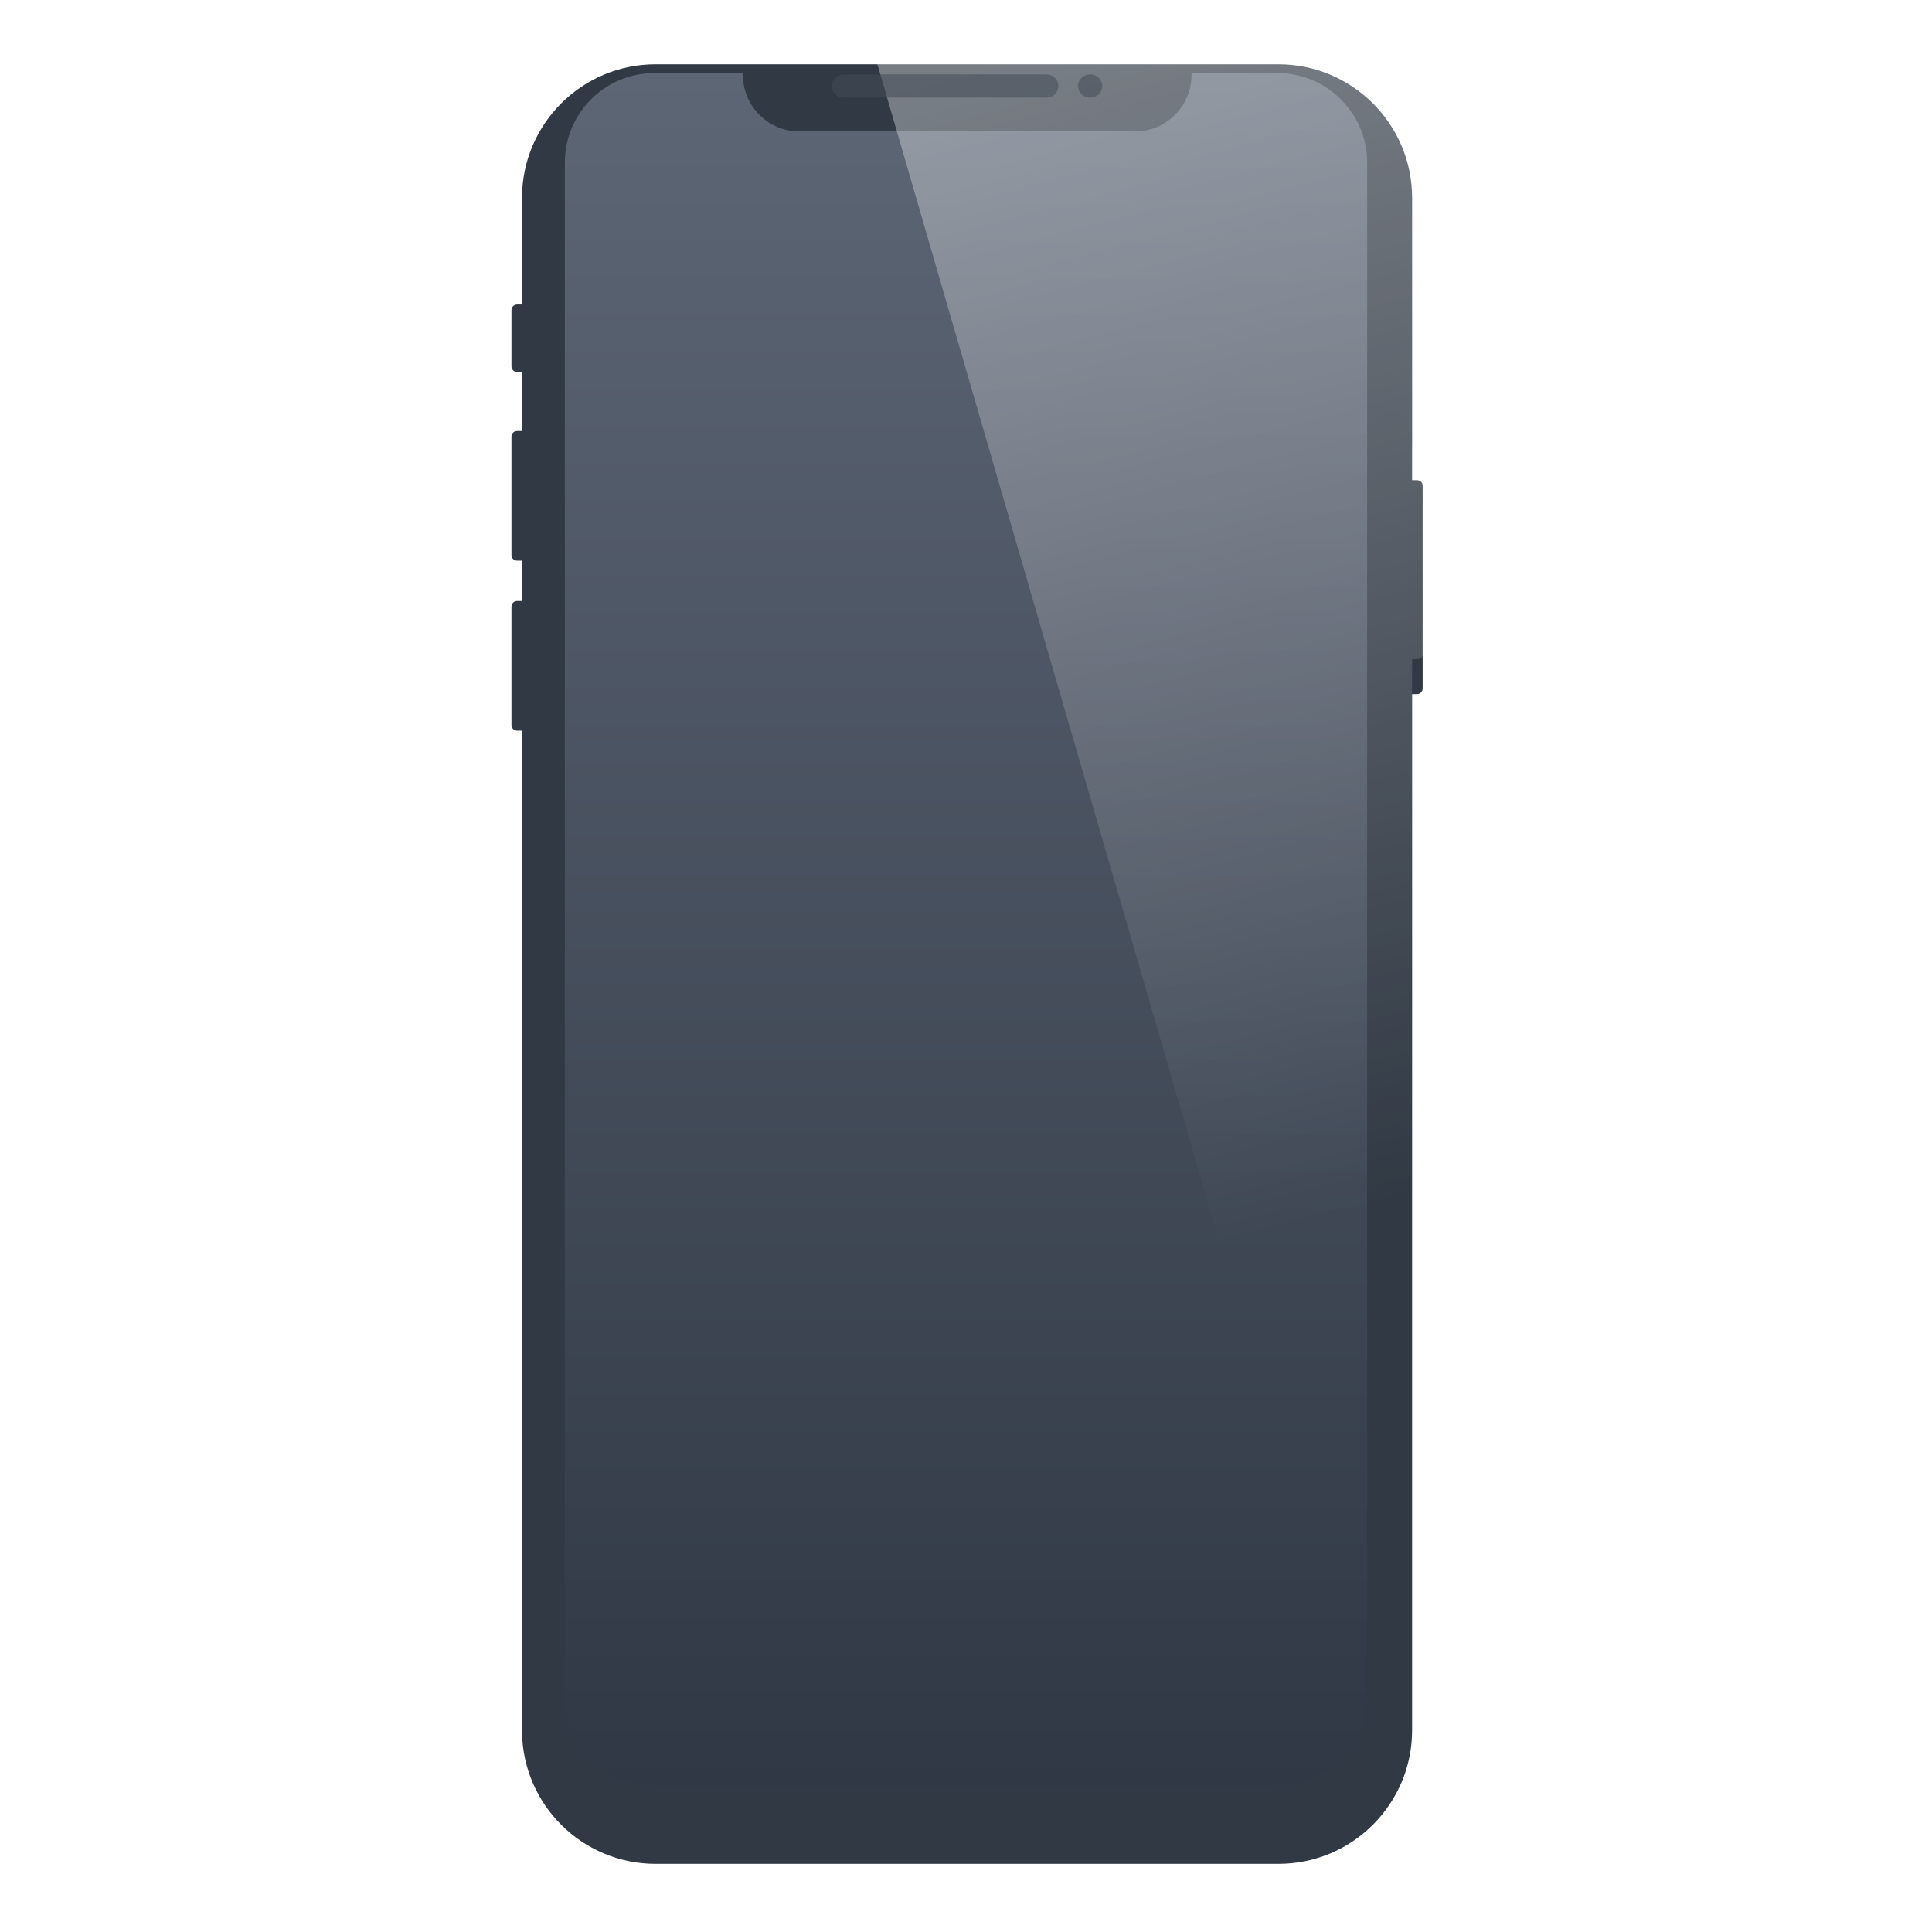 
<svg xmlns="http://www.w3.org/2000/svg" viewBox="0 0 55 55">
	<style type="text/css">
		.st0{fill:#313944;filter:url(#dropshadow);}
		.st1{fill:url(#SVGID_1_);}
		.st2{fill:url(#SVGID_2_);}
		.st3{opacity:0.55;fill:#424B56;}
	</style>
	<filter x="-6.1%" y="-3.9%" width="112.1%" height="113.2%" filterUnits="objectBoundingBox" id="dropshadow">
		<feOffset dx="0" dy="1" in="SourceAlpha" result="numbersShadowOffsetOuter1"></feOffset>
		<feGaussianBlur stdDeviation=".5" in="numbersShadowOffsetOuter2" result="numbersShadowBlurOuter2"></feGaussianBlur>
		<feColorMatrix values="0 0 0 0 0   0 0 0 0 0   0 0 0 0 0  0 0 0 0.5 0" type="matrix" in="numbersShadowBlurOuter2" result="numbersShadowMatrixOuter2"></feColorMatrix>
		<feMerge>
			<feMergeNode in="numbersShadowMatrixOuter2"></feMergeNode>
			<feMergeNode in="SourceGraphic"></feMergeNode>
		</feMerge>
	</filter>
	<linearGradient id="SVGID_1_" gradientUnits="userSpaceOnUse" x1="27.5" y1="2.083" x2="27.5" y2="50.845">
		<stop  offset="0" style="stop-color:#5D6675"/>
		<stop  offset="1" style="stop-color:#303845"/>
	</linearGradient>
	<linearGradient id="SVGID_2_" gradientUnits="userSpaceOnUse" x1="31.984" y1="0.711" x2="44.652" y2="49.612">
		<stop  offset="0" style="stop-color:#FFFFFF;stop-opacity:0.35"/>
		<stop  offset="0.68" style="stop-color:#FFFFFF;stop-opacity:0"/>
	</linearGradient>
	<path class="st0" d="M40.34,12.67H40.2V4.63c0-2.1-1.71-3.8-3.8-3.8H18.66c-2.1,0-3.8,1.71-3.8,3.8v3.04h-0.14
		c-0.09,0-0.16,0.07-0.16,0.16v1.6c0,0.09,0.07,0.16,0.16,0.16h0.14v1.68h-0.14c-0.09,0-0.16,0.07-0.16,0.16v3.37
		c0,0.09,0.07,0.16,0.16,0.16h0.14v1.15h-0.14c-0.09,0-0.16,0.07-0.16,0.16v3.37c0,0.09,0.07,0.16,0.16,0.16h0.14v28.46
		c0,2.1,1.71,3.8,3.8,3.8H36.4c2.1,0,3.8-1.71,3.8-3.8V18.76h0.14c0.09,0,0.16-0.07,0.16-0.16v-5.76
		C40.51,12.74,40.43,12.67,40.34,12.67z"/>
	<path class="st1" d="M36.37,2.08h-2.45v0.06c0,0.88-0.72,1.6-1.6,1.6h-9.57c-0.88,0-1.6-0.72-1.6-1.6V2.08h-2.52
		c-1.41,0-2.55,1.14-2.55,2.55v43.66c0,1.41,1.15,2.55,2.55,2.55h17.74c1.41,0,2.55-1.15,2.55-2.55V4.63
		C38.92,3.23,37.78,2.08,36.37,2.08z"/>
	<path class="st2" d="M40.4,18.76c0.04-0.02,0.11-0.06,0.11-0.15v-5.76c0-0.09-0.07-0.16-0.16-0.16l-0.15,0l0.01-8.05
		c0-2.08-1.72-3.8-3.8-3.8H24.69l14.52,50.01c0.64-0.68,0.99-1.63,0.93-2.83l0.06-29.25L40.4,18.76z"/>
	<path class="st3" d="M29.8,2.78h-5.79c-0.18,0-0.33-0.15-0.33-0.33v0c0-0.18,0.15-0.33,0.33-0.33h5.79c0.18,0,0.33,0.15,0.33,0.33v0
		C30.13,2.63,29.98,2.78,29.8,2.78z"/>
	<path class="st3" d="M31.05,2.78h-0.03c-0.18,0-0.33-0.15-0.33-0.33v0c0-0.18,0.15-0.33,0.33-0.33h0.03c0.18,0,0.33,0.15,0.33,0.33
		v0C31.38,2.63,31.23,2.78,31.05,2.78z"/>
</svg>
